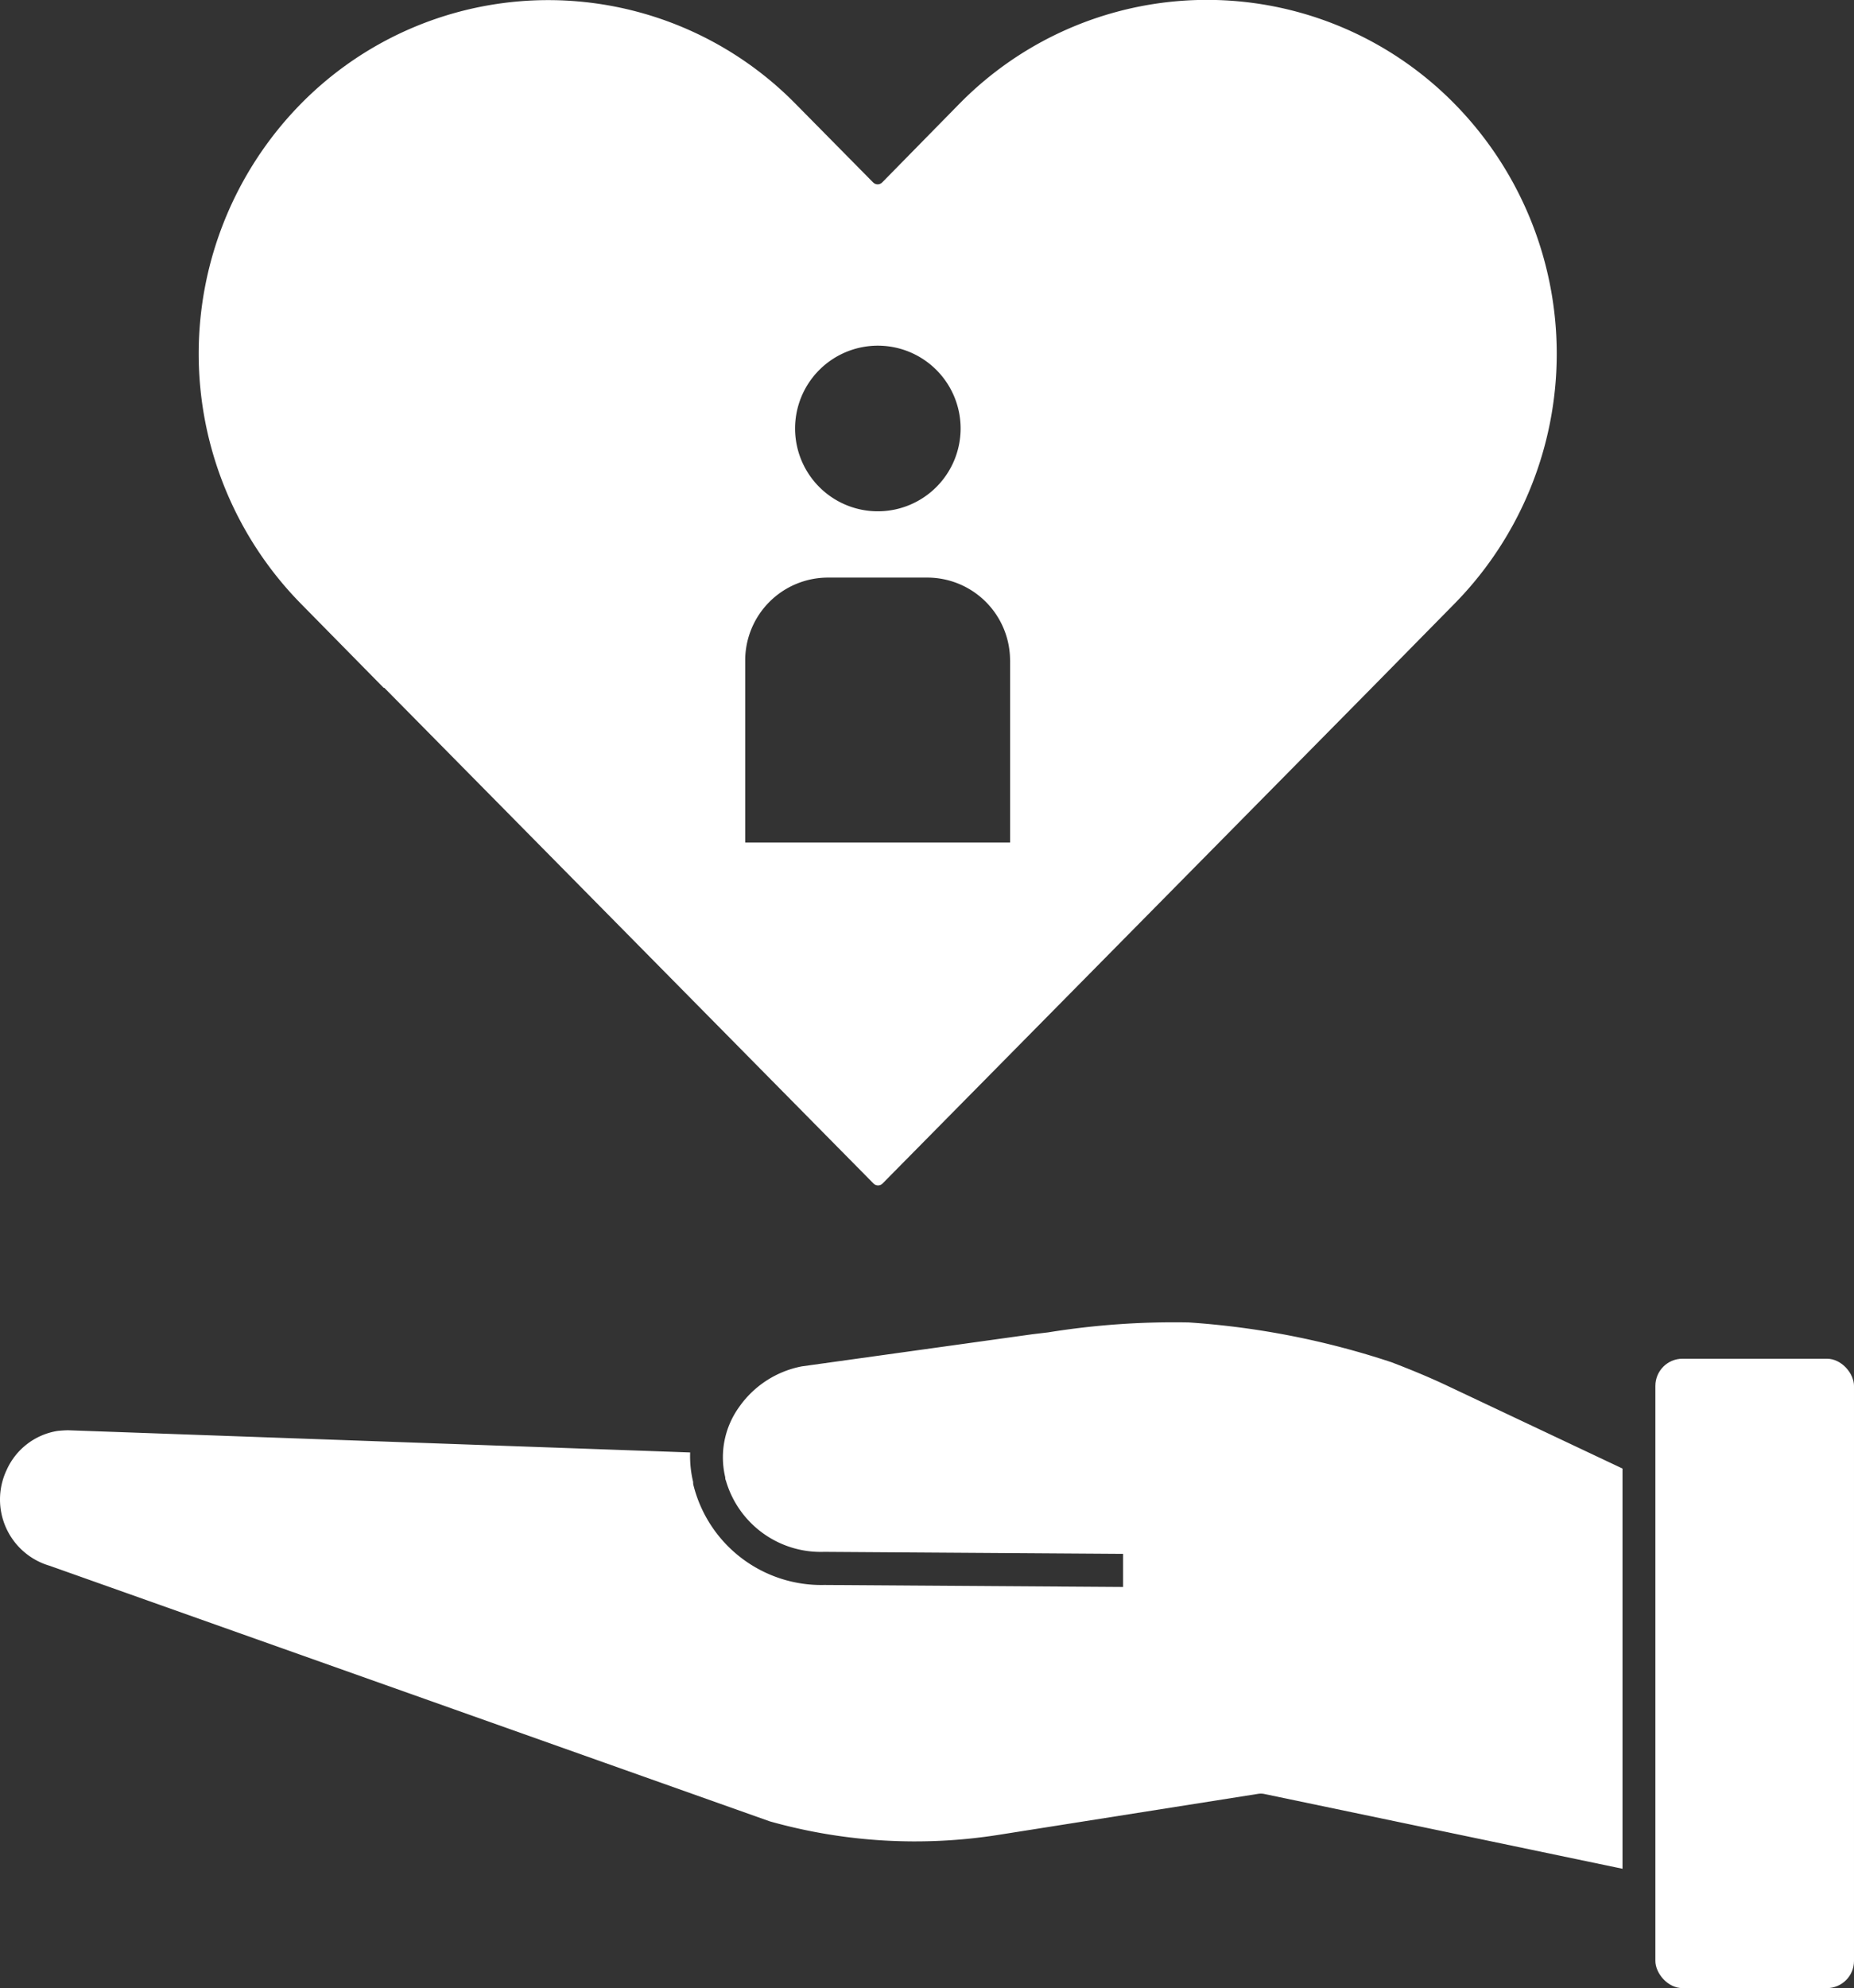 <svg xmlns="http://www.w3.org/2000/svg" viewBox="0 0 34.117 36.562">
  <rect x="0" y="0" width="34.117" height="36.562" fill="#333333" stroke="none"/>
  <g transform="translate(-4 -1.986)">
    <path d="M22.582,5.339a.118.118,0,0,1-.171,0l-1.432-1.45a6.384,6.384,0,0,0-9.09,0h0a6.557,6.557,0,0,0,0,9.205l1.517,1.541h.012l9,9.114a.118.118,0,0,0,.171,0l9-9.114,1.517-1.541a6.557,6.557,0,0,0,0-9.205,6.386,6.386,0,0,0-9.1,0L22.588,5.333Zm2.352,8.791v3.351H20.059V14.131a1.524,1.524,0,0,1,1.523-1.523H23.41A1.524,1.524,0,0,1,24.933,14.131ZM22.5,11.389a1.523,1.523,0,1,1,1.523-1.523A1.524,1.524,0,0,1,22.5,11.389Z" transform="translate(-2.346 0)" fill="#fff"/>
    <path d="M5.06,43.894a1.24,1.24,0,0,0-.938.719,1.269,1.269,0,0,0,.792,1.761l13.251,4.7a9.868,9.868,0,0,0,4.2.25l4.782-.755a.331.331,0,0,1,.11,0l6.6,1.377v-7.36l-3.2-1.511c-.359-.171-.719-.317-1.054-.445a15.024,15.024,0,0,0-3.728-.731,14.523,14.523,0,0,0-2.589.183L23,42.116l-4.246.591a1.83,1.83,0,0,0-1.158.755,1.58,1.58,0,0,0-.25,1.285.12.12,0,0,0,.012.061,1.817,1.817,0,0,0,1.809,1.31l5.5.037v.609l-5.5-.037a2.426,2.426,0,0,1-2.406-1.834.207.207,0,0,1-.006-.061,2.025,2.025,0,0,1-.055-.542L5.255,43.882c-.055,0-.134.006-.195.012Z" transform="translate(0 -15.593)" fill="#fff"/>
    <rect width="3.655" height="11.575" rx="0.5" transform="translate(34.462 26.973)" fill="#fff"/>
  </g>
</svg>
